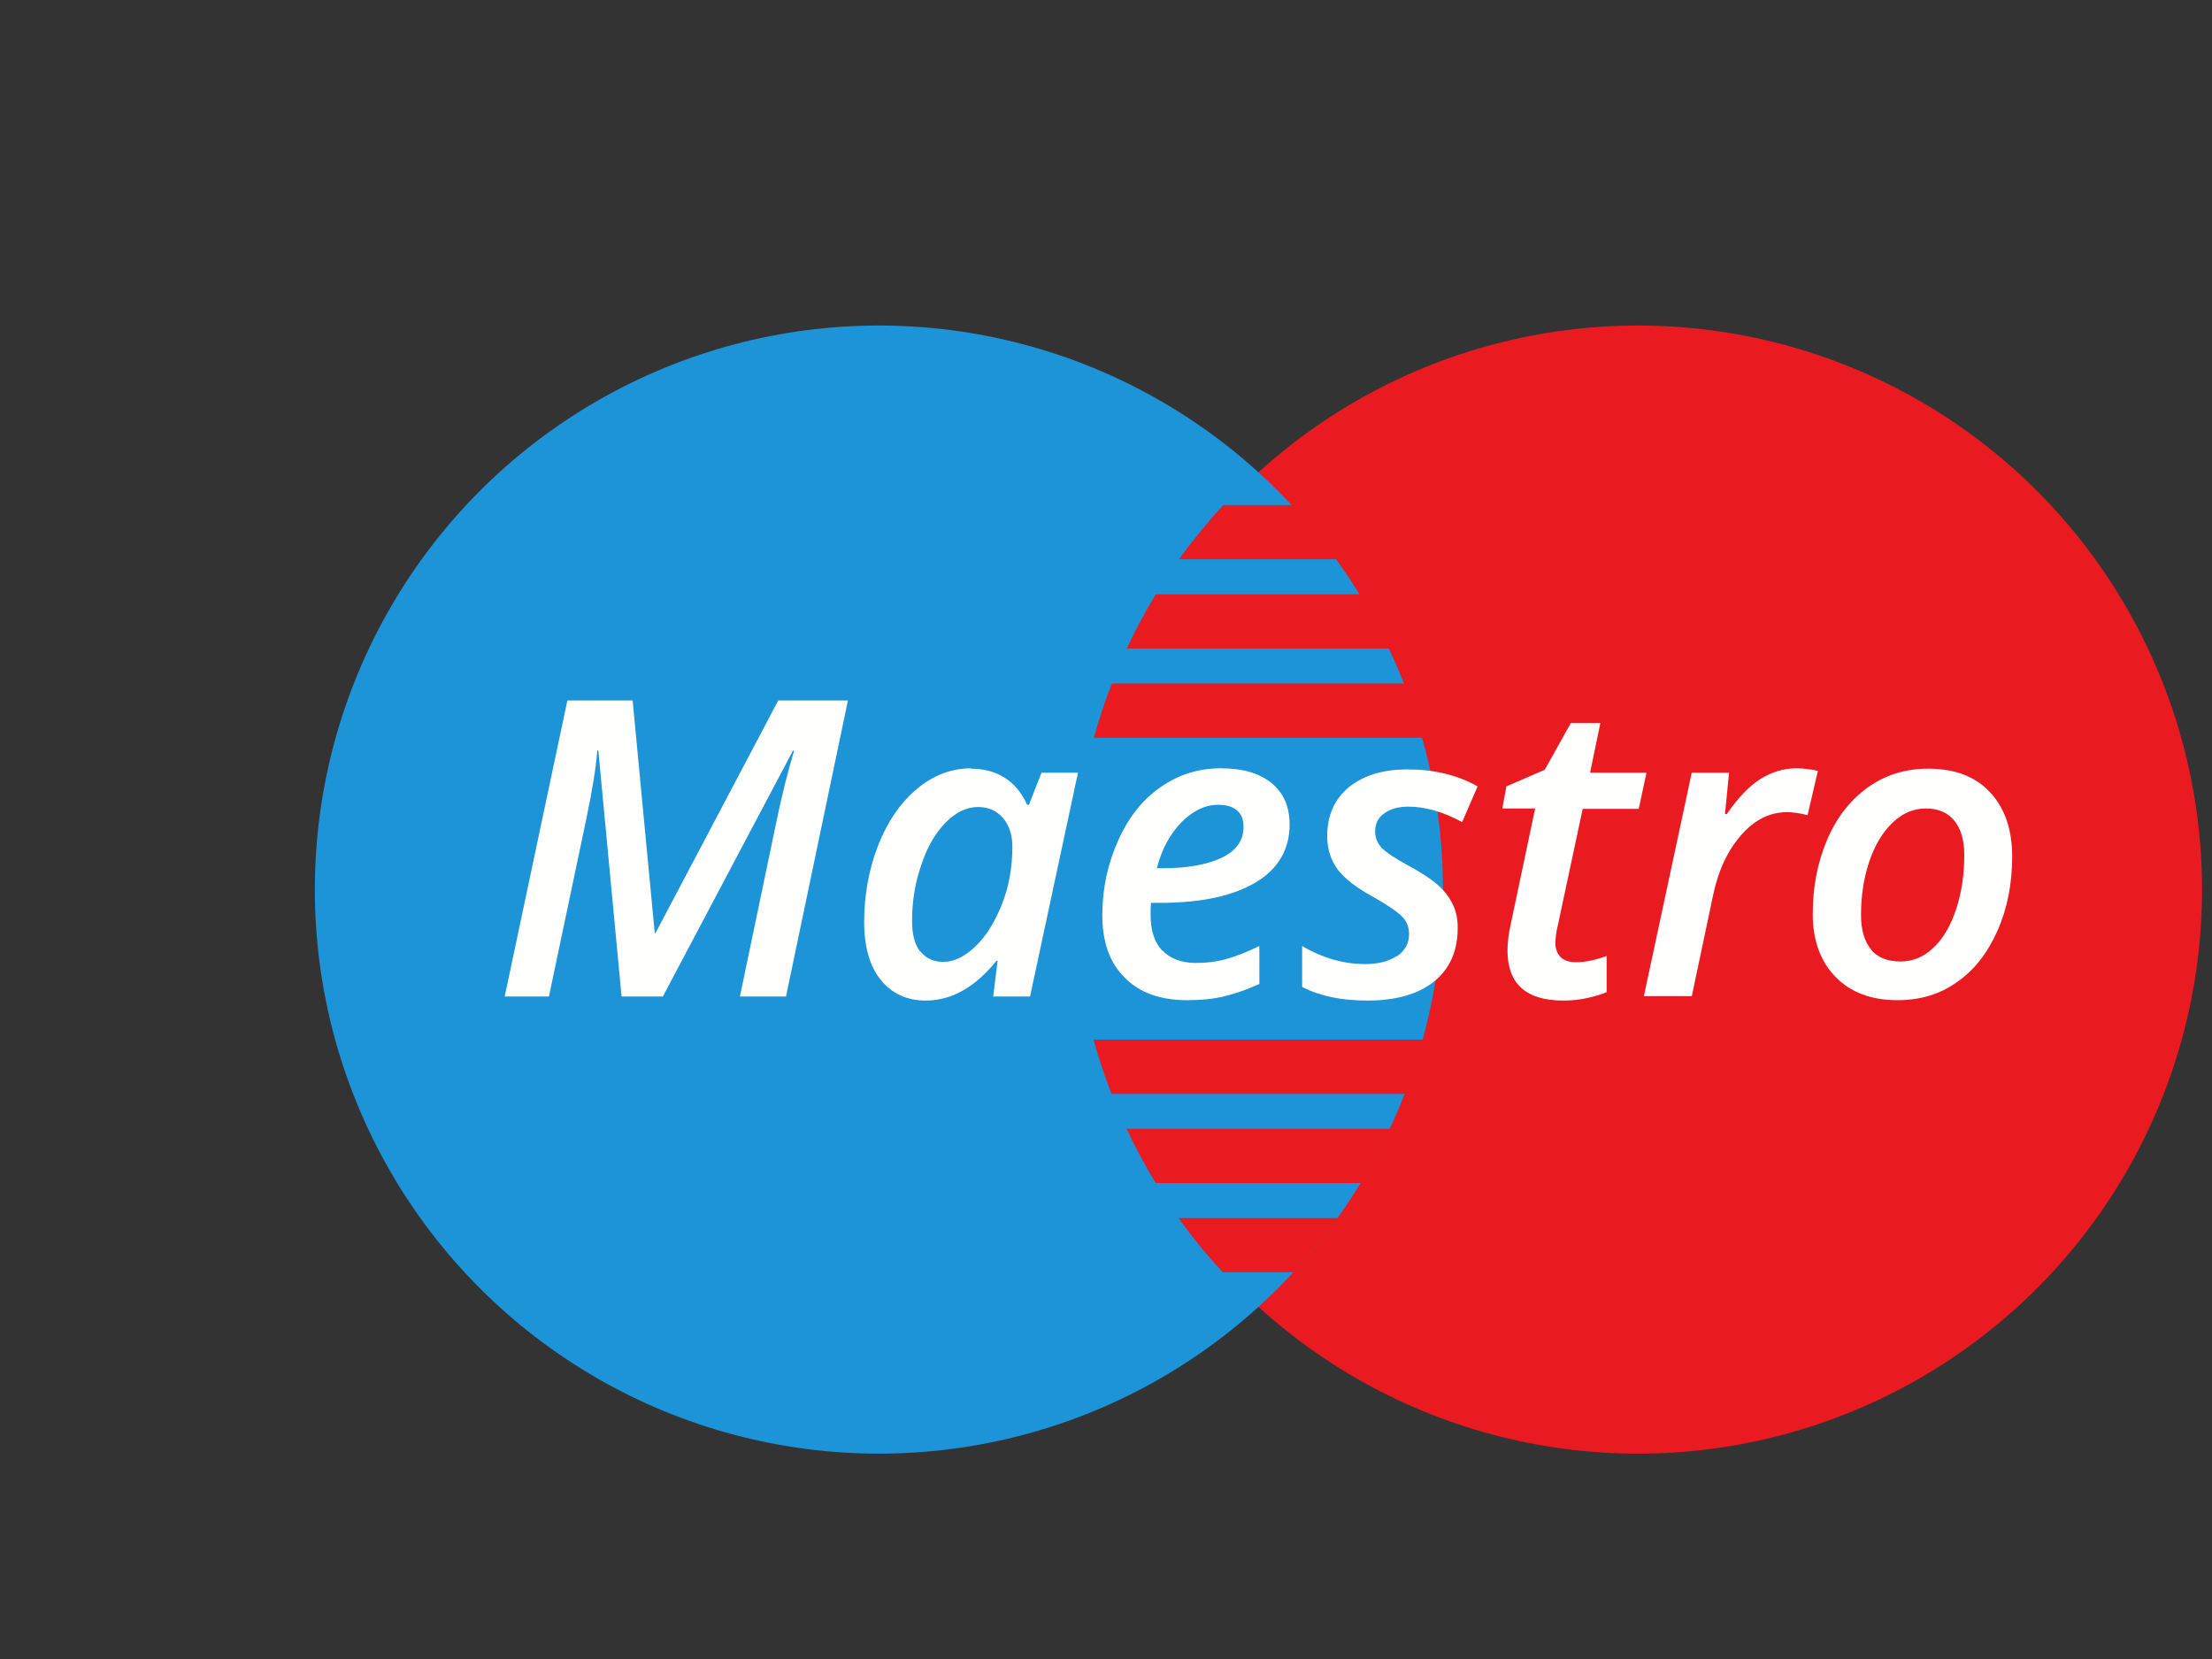<?xml version="1.0" encoding="UTF-8"?>
<!DOCTYPE svg PUBLIC "-//W3C//DTD SVG 1.1//EN" "http://www.w3.org/Graphics/SVG/1.1/DTD/svg11.dtd">
<!-- Creator: CorelDRAW -->
<svg xmlns="http://www.w3.org/2000/svg" xml:space="preserve"  height="100%" style="shape-rendering:geometricPrecision; text-rendering:geometricPrecision; image-rendering:optimizeQuality; fill-rule:evenodd; clip-rule:evenodd"
viewBox="0 1 6 4.5"
 xmlns:xlink="http://www.w3.org/1999/xlink">
 <rect x="0" y="1" width="6" height="4.5" fill="#333333" stroke="none"/>
 <defs>
  <style type="text/css">
   <![CDATA[
    .fil3 {fill:none}
    .fil1 {fill:#1D93D8}
    .fil0 {fill:#EA1A21}
    .fil2 {fill:#FFFFFE}
   ]]>
  </style>
 </defs>
 <g id="Layer_x0020_1">
  <g id="_202065616">
   <circle id="_202066288" class="fil0" cx="4.443" cy="3.413" r="1.53"/>
   <circle id="_202066408" class="fil1" cx="2.384" cy="3.413" r="1.53"/>
   <path id="_202066768" class="fil0" d="M3.509 2.37c0.043,0.046 0.083,0.095 0.12,0.147l-0.431 0c0.037,-0.051 0.077,-0.1 0.12,-0.147l0.192 0zm0.183 0.242c0.029,0.047 0.055,0.096 0.079,0.147l-0.715 0c0.024,-0.05 0.05,-0.099 0.079,-0.147l0.557 0zm0.12 0.242c0.019,0.048 0.035,0.097 0.049,0.147l-0.894 0c0.014,-0.05 0.03,-0.099 0.049,-0.147l0.797 0zm0.049 0.966c-0.014,0.05 -0.03,0.099 -0.049,0.147l-0.797 0c-0.019,-0.048 -0.035,-0.097 -0.049,-0.147l0.894 0zm-0.09 0.242c-0.024,0.05 -0.05,0.099 -0.079,0.147l-0.557 0c-0.029,-0.047 -0.055,-0.096 -0.079,-0.147l0.715 0zm-0.142 0.242c-0.037,0.051 -0.077,0.1 -0.12,0.147l-0.192 0c-0.043,-0.046 -0.083,-0.095 -0.12,-0.147l0.431 0z"/>
   <g>
    <path id="_202066576" class="fil2" d="M1.776 3.531l-0.06 -0.631 -0.177 0 -0.17 0.803 0.12 0 0.101 -0.48c0.017,-0.081 0.027,-0.143 0.03,-0.187l0.003 0 0.063 0.667 0.112 0 0.353 -0.667 0.003 0c-0.017,0.057 -0.033,0.12 -0.047,0.188l-0.1 0.479 0.125 0 0.168 -0.803 -0.189 0 -0.333 0.631 -0.003 0z"/>
    <path id="_202065784" class="fil2" d="M2.496 3.581c-0.015,-0.019 -0.022,-0.046 -0.022,-0.084 0,-0.052 0.008,-0.102 0.025,-0.151 0.016,-0.049 0.039,-0.087 0.066,-0.115 0.028,-0.028 0.057,-0.042 0.088,-0.042 0.028,0 0.05,0.01 0.067,0.029 0.017,0.02 0.026,0.046 0.026,0.078 0,0.056 -0.009,0.108 -0.028,0.156 -0.019,0.048 -0.042,0.086 -0.071,0.114 -0.029,0.028 -0.058,0.043 -0.088,0.043 -0.026,0 -0.047,-0.009 -0.062,-0.028zm0.138 -0.497c-0.053,0 -0.103,0.019 -0.147,0.056 -0.045,0.038 -0.08,0.089 -0.105,0.153 -0.025,0.064 -0.038,0.134 -0.038,0.208 0,0.067 0.015,0.12 0.045,0.157 0.03,0.037 0.071,0.056 0.122,0.056 0.07,0 0.134,-0.036 0.192,-0.108l0.003 0 -0.012 0.097 0.1 0 0.13 -0.607 -0.099 0 -0.034 0.087 -0.005 0c-0.014,-0.032 -0.034,-0.056 -0.06,-0.073 -0.025,-0.016 -0.056,-0.025 -0.092,-0.025z"/>
    <path id="_202066168" class="fil2" d="M3.152 3.578c-0.021,-0.023 -0.031,-0.055 -0.031,-0.096l0 -0.016 0.001 -0.017 0.024 0c0.113,0 0.199,-0.019 0.261,-0.056 0.061,-0.037 0.091,-0.09 0.091,-0.156 0,-0.049 -0.016,-0.086 -0.049,-0.113 -0.033,-0.027 -0.079,-0.04 -0.138,-0.04 -0.06,0 -0.114,0.017 -0.163,0.051 -0.049,0.034 -0.087,0.082 -0.115,0.145 -0.028,0.062 -0.043,0.13 -0.043,0.202 0,0.073 0.02,0.13 0.061,0.17 0.04,0.041 0.097,0.061 0.169,0.061 0.036,0 0.069,-0.003 0.099,-0.01 0.029,-0.007 0.062,-0.018 0.097,-0.034l0 -0.103c-0.035,0.017 -0.066,0.029 -0.092,0.036 -0.026,0.007 -0.052,0.01 -0.079,0.01 -0.041,0 -0.072,-0.012 -0.093,-0.035zm0.163 -0.252c-0.039,0.019 -0.093,0.029 -0.161,0.029l-0.016 0c0.013,-0.052 0.036,-0.093 0.067,-0.125 0.031,-0.031 0.064,-0.047 0.099,-0.047 0.023,0 0.04,0.005 0.052,0.016 0.012,0.01 0.017,0.025 0.017,0.044 0,0.036 -0.019,0.064 -0.058,0.083z"/>
    <path id="_202066192" class="fil2" d="M3.789 3.593c-0.022,0.015 -0.051,0.022 -0.086,0.022 -0.058,0 -0.115,-0.016 -0.171,-0.049l0 0.111c0.048,0.025 0.107,0.037 0.177,0.037 0.077,0 0.137,-0.017 0.18,-0.051 0.043,-0.034 0.065,-0.083 0.065,-0.146 0,-0.024 -0.004,-0.045 -0.013,-0.063 -0.008,-0.018 -0.021,-0.035 -0.037,-0.05 -0.016,-0.015 -0.043,-0.034 -0.082,-0.055 -0.037,-0.02 -0.062,-0.037 -0.074,-0.049 -0.012,-0.013 -0.018,-0.028 -0.018,-0.044 0,-0.022 0.008,-0.038 0.025,-0.05 0.017,-0.012 0.038,-0.018 0.065,-0.018 0.046,0 0.095,0.014 0.146,0.042l0.042 -0.097c-0.055,-0.031 -0.118,-0.046 -0.19,-0.046 -0.067,0 -0.119,0.016 -0.159,0.048 -0.039,0.032 -0.059,0.077 -0.059,0.133 0,0.035 0.01,0.065 0.028,0.09 0.019,0.025 0.051,0.05 0.097,0.075 0.039,0.022 0.065,0.04 0.078,0.053 0.013,0.013 0.019,0.029 0.019,0.048 0,0.025 -0.011,0.045 -0.033,0.06z"/>
    <path id="_202065880" class="fil2" d="M4.098 3.506c-0.006,0.027 -0.009,0.051 -0.009,0.072 0,0.09 0.05,0.136 0.151,0.136 0.022,0 0.044,-0.002 0.066,-0.007 0.022,-0.005 0.039,-0.01 0.052,-0.016l0 -0.098c-0.03,0.011 -0.058,0.017 -0.083,0.017 -0.019,0 -0.033,-0.005 -0.042,-0.014 -0.009,-0.009 -0.014,-0.022 -0.014,-0.037 0,-0.014 0.002,-0.031 0.007,-0.051l0.067 -0.314 0.152 0 0.021 -0.098 -0.153 0 0.028 -0.135 -0.08 0 -0.071 0.127 -0.104 0.045 -0.011 0.06 0.089 0 -0.066 0.313z"/>
    <path id="_202066000" class="fil2" d="M4.589 3.095l-0.13 0.607 0.13 0 0.058 -0.275c0.014,-0.067 0.04,-0.121 0.076,-0.162 0.036,-0.041 0.077,-0.062 0.124,-0.062 0.018,0 0.036,0.003 0.056,0.008l0.028 -0.12c-0.017,-0.004 -0.037,-0.007 -0.059,-0.007 -0.034,0 -0.066,0.01 -0.097,0.029 -0.03,0.019 -0.061,0.051 -0.091,0.095l-0.005 0 0.011 -0.112 -0.101 0z"/>
    <path id="_202065640" class="fil2" d="M4.917 3.479c0,0.072 0.021,0.129 0.062,0.171 0.041,0.042 0.097,0.063 0.168,0.063 0.061,0 0.115,-0.016 0.161,-0.049 0.047,-0.032 0.083,-0.079 0.11,-0.139 0.027,-0.061 0.04,-0.128 0.04,-0.202 0,-0.073 -0.02,-0.131 -0.06,-0.174 -0.04,-0.043 -0.096,-0.064 -0.168,-0.064 -0.062,0 -0.116,0.017 -0.164,0.051 -0.047,0.034 -0.084,0.081 -0.11,0.142 -0.026,0.061 -0.039,0.128 -0.039,0.201zm0.158 0.096c-0.018,-0.022 -0.027,-0.053 -0.027,-0.093 0,-0.051 0.007,-0.099 0.022,-0.144 0.015,-0.045 0.036,-0.08 0.063,-0.106 0.027,-0.026 0.057,-0.039 0.091,-0.039 0.033,0 0.059,0.011 0.077,0.033 0.018,0.022 0.027,0.053 0.027,0.092 0,0.054 -0.007,0.103 -0.022,0.148 -0.015,0.045 -0.035,0.08 -0.062,0.105 -0.026,0.025 -0.056,0.037 -0.089,0.037 -0.036,0 -0.062,-0.011 -0.08,-0.032z"/>
   </g>
  </g>
 </g>
 <rect class="fil3" width="6.827" height="6.827"/>
</svg>
